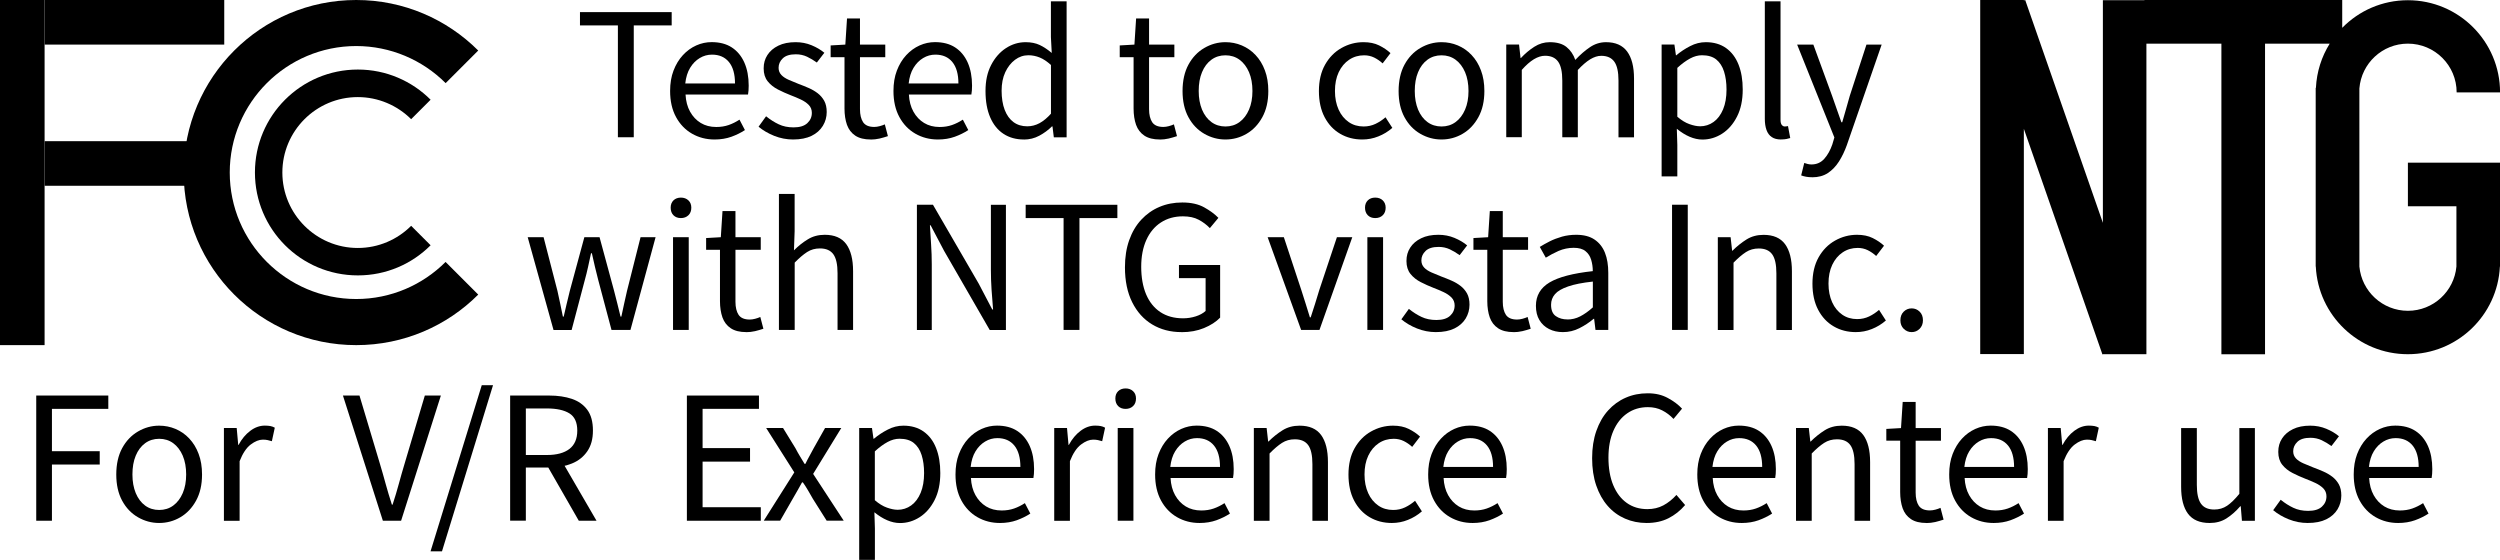 <?xml version="1.0" encoding="UTF-8"?>
<svg id="_레이어_2" data-name="레이어 2" xmlns="http://www.w3.org/2000/svg" viewBox="0 0 445.71 99.81">
  <defs>
    <style>
      .cls-1 {
        stroke-width: 0px;
      }
    </style>
  </defs>
  <g id="_레이어_1-2" data-name="레이어 1">
    <rect class="cls-1" x="7.95" y="0" width="32.03" height="7.95"/>
    <rect class="cls-1" x="7.95" y="25.17" width="32.03" height="7.95"/>
    <rect class="cls-1" x="-26.79" y="26.8" width="61.53" height="7.95" transform="translate(-26.8 34.74) rotate(-90)"/>
    <path class="cls-1" d="M79.44,46.7c-4.08,4.08-9.72,6.61-15.93,6.61-12.43,0-22.55-10.11-22.55-22.55s10.11-22.55,22.55-22.55c6.07,0,11.77,2.44,15.94,6.61l5.81-5.81C79.69,3.45,72,0,63.51,0,46.52,0,32.75,13.78,32.75,30.77s13.77,30.76,30.76,30.76c8.49,0,16.19-3.44,21.75-9.01l-5.82-5.82Z"/>
    <path class="cls-1" d="M73.29,40.27c-2.43,2.43-5.8,3.94-9.5,3.94-7.41,0-13.45-6.03-13.45-13.45s6.03-13.45,13.45-13.45c3.62,0,7.02,1.46,9.51,3.94l3.47-3.47c-3.32-3.32-7.91-5.38-12.97-5.38-10.13,0-18.35,8.21-18.35,18.35s8.21,18.35,18.35,18.35c5.07,0,9.65-2.05,12.97-5.37l-3.47-3.47Z"/>
    <g>
      <path class="cls-1" d="M110.16,24.47V4.53h-6.76v-2.37h16.35v2.37h-6.76v19.94h-2.83Z"/>
      <path class="cls-1" d="M127.39,24.87c-1.48,0-2.82-.35-4.02-1.04-1.2-.69-2.15-1.68-2.85-2.97-.7-1.29-1.05-2.84-1.05-4.64,0-1.36.2-2.57.61-3.64s.96-1.98,1.66-2.74,1.5-1.34,2.39-1.74c.89-.4,1.81-.59,2.74-.59,1.42,0,2.62.31,3.59.94.97.63,1.72,1.53,2.24,2.69.52,1.17.78,2.54.78,4.13,0,.3-.01.59-.03.85-.02.26-.05.51-.09.73h-11.14c.06,1.18.33,2.2.81,3.06.48.86,1.11,1.53,1.9,2.01.79.48,1.71.72,2.77.72.81,0,1.55-.12,2.21-.35.66-.23,1.3-.55,1.93-.96l.97,1.86c-.71.47-1.51.86-2.41,1.19-.89.32-1.9.49-3.01.49ZM122.18,14.88h8.86c0-1.66-.36-2.94-1.08-3.82-.72-.88-1.73-1.32-3.03-1.32-.77,0-1.5.2-2.18.61-.68.41-1.25.98-1.71,1.74-.46.75-.75,1.69-.87,2.8Z"/>
      <path class="cls-1" d="M141.39,24.87c-1.16,0-2.28-.22-3.36-.65-1.09-.44-2.01-.98-2.79-1.63l1.34-1.86c.73.59,1.48,1.07,2.25,1.43.77.37,1.65.55,2.65.55,1.1,0,1.91-.25,2.45-.75.54-.5.81-1.11.81-1.84,0-.57-.19-1.04-.56-1.42-.38-.38-.85-.7-1.43-.97-.58-.27-1.17-.52-1.78-.75-.77-.3-1.53-.64-2.27-1.02-.74-.38-1.35-.86-1.83-1.46-.48-.6-.72-1.36-.72-2.3s.22-1.69.67-2.39c.45-.7,1.1-1.26,1.95-1.67.85-.42,1.88-.62,3.08-.62,1.01,0,1.96.18,2.85.55.88.37,1.64.81,2.27,1.34l-1.34,1.74c-.57-.41-1.15-.75-1.75-1.04-.6-.28-1.26-.43-1.99-.43-1.06,0-1.83.24-2.33.72-.5.48-.75,1.04-.75,1.69,0,.51.17.93.5,1.28.33.35.78.63,1.32.87.55.23,1.13.47,1.74.72.61.22,1.21.47,1.81.73.6.26,1.14.58,1.61.94.48.37.86.82,1.16,1.35.29.54.44,1.2.44,1.99,0,.89-.23,1.72-.69,2.47-.46.75-1.13,1.35-2.01,1.78s-1.98.65-3.3.65Z"/>
      <path class="cls-1" d="M155.25,24.87c-1.16,0-2.08-.23-2.77-.69-.69-.46-1.18-1.1-1.48-1.93-.29-.83-.44-1.8-.44-2.89v-9.16h-2.47v-2.1l2.62-.15.3-4.66h2.31v4.66h4.51v2.25h-4.51v9.26c0,.99.19,1.77.56,2.33.38.56,1.04.84,1.99.84.3,0,.63-.05.97-.14s.65-.2.91-.32l.55,2.1c-.47.16-.96.3-1.49.43-.53.12-1.06.18-1.58.18Z"/>
      <path class="cls-1" d="M167.21,24.87c-1.48,0-2.82-.35-4.02-1.04-1.2-.69-2.15-1.68-2.85-2.97-.7-1.29-1.05-2.84-1.05-4.64,0-1.36.2-2.57.61-3.64s.96-1.98,1.66-2.74,1.5-1.34,2.39-1.74c.89-.4,1.81-.59,2.74-.59,1.42,0,2.62.31,3.59.94.97.63,1.72,1.53,2.24,2.69.52,1.17.78,2.54.78,4.13,0,.3-.01.59-.03.85-.02.26-.05.51-.09.73h-11.14c.06,1.18.33,2.2.81,3.06.48.86,1.11,1.53,1.9,2.01.79.48,1.71.72,2.77.72.81,0,1.55-.12,2.21-.35.66-.23,1.3-.55,1.93-.96l.97,1.86c-.71.47-1.51.86-2.41,1.19-.89.32-1.9.49-3.01.49ZM162.01,14.88h8.86c0-1.66-.36-2.94-1.08-3.82-.72-.88-1.73-1.32-3.03-1.32-.77,0-1.5.2-2.18.61-.68.41-1.25.98-1.71,1.74-.46.75-.75,1.69-.87,2.8Z"/>
      <path class="cls-1" d="M182.53,24.87c-1.38,0-2.58-.33-3.61-1-1.03-.67-1.82-1.65-2.38-2.94s-.84-2.86-.84-4.7.33-3.33,1-4.63c.67-1.3,1.55-2.3,2.63-3.01,1.09-.71,2.26-1.07,3.52-1.07.97,0,1.81.17,2.51.5s1.42.81,2.15,1.42l-.15-2.83V.24h2.8v24.24h-2.28l-.24-1.95h-.09c-.65.65-1.4,1.2-2.25,1.66-.85.46-1.78.69-2.77.69ZM183.14,22.52c.77,0,1.5-.19,2.19-.56.69-.38,1.37-.94,2.04-1.69v-8.68c-.69-.63-1.36-1.08-2.01-1.34-.65-.26-1.32-.4-2.01-.4-.87,0-1.67.27-2.39.81-.72.54-1.3,1.28-1.74,2.22-.44.94-.65,2.05-.65,3.3s.18,2.46.55,3.41c.37.95.89,1.68,1.57,2.18.68.5,1.5.75,2.45.75Z"/>
      <path class="cls-1" d="M206.79,24.87c-1.16,0-2.08-.23-2.77-.69-.69-.46-1.18-1.1-1.48-1.93-.29-.83-.44-1.8-.44-2.89v-9.16h-2.47v-2.1l2.62-.15.3-4.66h2.31v4.66h4.51v2.25h-4.51v9.26c0,.99.19,1.77.56,2.33.38.56,1.04.84,1.99.84.3,0,.63-.05.97-.14s.65-.2.91-.32l.55,2.1c-.47.16-.96.3-1.49.43-.53.12-1.06.18-1.58.18Z"/>
      <path class="cls-1" d="M218.48,24.87c-1.34,0-2.6-.34-3.78-1.02s-2.12-1.66-2.82-2.95c-.7-1.29-1.05-2.85-1.05-4.67s.35-3.41,1.05-4.7c.7-1.29,1.64-2.28,2.82-2.97,1.18-.69,2.44-1.04,3.78-1.04,1.02,0,1.98.19,2.91.58.92.39,1.74.95,2.45,1.71.71.75,1.27,1.66,1.67,2.74.41,1.08.61,2.3.61,3.68,0,1.83-.36,3.38-1.07,4.67-.71,1.29-1.64,2.27-2.8,2.95-1.16.68-2.42,1.02-3.78,1.02ZM218.48,22.55c.95,0,1.79-.26,2.51-.79.72-.53,1.28-1.27,1.69-2.22s.61-2.06.61-3.32-.2-2.39-.61-3.35c-.41-.95-.97-1.69-1.69-2.22-.72-.53-1.56-.79-2.51-.79s-1.79.26-2.51.79c-.72.53-1.28,1.27-1.67,2.22-.4.95-.59,2.07-.59,3.35s.2,2.36.59,3.32c.4.95.95,1.69,1.67,2.22.72.53,1.56.79,2.51.79Z"/>
      <path class="cls-1" d="M242.87,24.87c-1.46,0-2.78-.34-3.94-1.02-1.17-.68-2.09-1.66-2.77-2.95-.68-1.29-1.02-2.85-1.02-4.67s.37-3.41,1.1-4.7c.73-1.29,1.7-2.28,2.92-2.97,1.22-.69,2.53-1.04,3.93-1.04,1.08,0,2,.19,2.79.58.78.39,1.46.84,2.02,1.37l-1.4,1.83c-.47-.43-.97-.77-1.51-1.04-.54-.26-1.13-.4-1.78-.4-1,0-1.89.26-2.68.79-.79.53-1.41,1.27-1.86,2.22-.45.95-.67,2.07-.67,3.35s.22,2.36.65,3.32,1.04,1.69,1.8,2.22c.76.53,1.65.79,2.66.79.77,0,1.48-.16,2.13-.47.65-.31,1.24-.71,1.77-1.17l1.22,1.89c-.75.65-1.58,1.16-2.5,1.52-.91.37-1.87.55-2.86.55Z"/>
      <path class="cls-1" d="M257,24.87c-1.34,0-2.6-.34-3.78-1.02-1.18-.68-2.12-1.66-2.82-2.95-.7-1.29-1.05-2.85-1.05-4.67s.35-3.41,1.05-4.7,1.64-2.28,2.82-2.97c1.18-.69,2.44-1.04,3.78-1.04,1.01,0,1.98.19,2.91.58.92.39,1.74.95,2.45,1.71.71.75,1.27,1.66,1.67,2.74.41,1.08.61,2.3.61,3.68,0,1.83-.36,3.38-1.07,4.67-.71,1.29-1.64,2.27-2.8,2.95-1.16.68-2.42,1.02-3.78,1.02ZM257,22.55c.95,0,1.79-.26,2.51-.79.72-.53,1.28-1.27,1.69-2.22s.61-2.06.61-3.32-.2-2.39-.61-3.35c-.41-.95-.97-1.69-1.69-2.22-.72-.53-1.56-.79-2.51-.79s-1.79.26-2.51.79c-.72.53-1.28,1.27-1.67,2.22-.4.95-.59,2.07-.59,3.35s.2,2.36.59,3.32c.4.95.95,1.69,1.67,2.22s1.56.79,2.51.79Z"/>
      <path class="cls-1" d="M268.54,24.47V7.94h2.28l.27,2.41h.06c.73-.79,1.53-1.46,2.39-2.01.86-.55,1.78-.82,2.75-.82,1.28,0,2.27.28,2.98.85.71.57,1.24,1.34,1.58,2.31.87-.93,1.75-1.69,2.63-2.28.88-.59,1.83-.88,2.85-.88,1.68,0,2.94.55,3.76,1.66.82,1.11,1.23,2.71,1.23,4.83v10.47h-2.77v-10.11c0-1.56-.25-2.69-.75-3.38-.5-.69-1.27-1.04-2.33-1.04-.63,0-1.28.21-1.96.62-.68.42-1.42,1.05-2.21,1.9v12h-2.77v-10.11c0-1.56-.25-2.69-.75-3.38-.5-.69-1.27-1.04-2.33-1.04-.63,0-1.29.21-1.98.62-.69.42-1.41,1.05-2.16,1.9v12h-2.8Z"/>
      <path class="cls-1" d="M296.24,31.44V7.94h2.28l.27,1.92h.06c.75-.63,1.58-1.18,2.48-1.64.9-.47,1.83-.7,2.79-.7,1.42,0,2.62.35,3.61,1.05.98.7,1.72,1.68,2.22,2.94.5,1.26.75,2.74.75,4.45,0,1.89-.34,3.5-1.02,4.83-.68,1.33-1.56,2.34-2.65,3.04-1.09.7-2.26,1.05-3.52,1.05-.75,0-1.51-.17-2.28-.5s-1.53-.81-2.28-1.42l.09,2.89v5.6h-2.8ZM303.06,22.52c.91,0,1.73-.26,2.45-.78.72-.52,1.28-1.27,1.69-2.25.41-.98.61-2.16.61-3.52,0-1.22-.15-2.29-.44-3.21-.29-.92-.76-1.64-1.38-2.15-.63-.51-1.48-.76-2.56-.76-.69,0-1.4.19-2.12.58-.72.39-1.48.94-2.27,1.67v8.71c.73.63,1.45,1.07,2.16,1.32.71.25,1.33.38,1.86.38Z"/>
      <path class="cls-1" d="M317.55,24.87c-.69,0-1.25-.14-1.67-.43-.43-.28-.74-.71-.94-1.26-.2-.56-.3-1.22-.3-1.99V.24h2.8v21.13c0,.43.08.73.23.91.15.18.33.27.53.27.08,0,.16,0,.24-.02s.19-.03.33-.05l.4,2.13c-.2.06-.43.12-.67.17-.24.05-.56.08-.94.08Z"/>
      <path class="cls-1" d="M323.07,31.6c-.39,0-.74-.03-1.07-.09-.33-.06-.62-.14-.88-.24l.55-2.22c.16.06.35.12.58.18s.46.09.7.09c.93,0,1.7-.34,2.3-1.02s1.07-1.53,1.42-2.54l.37-1.25-6.64-16.56h2.89l3.35,9.16c.26.73.53,1.5.81,2.31.27.81.55,1.6.84,2.38h.15c.22-.77.45-1.56.68-2.36.23-.8.45-1.58.66-2.33l2.98-9.16h2.71l-6.21,17.93c-.39,1.08-.85,2.04-1.4,2.91-.55.86-1.21,1.55-1.98,2.06-.77.51-1.71.76-2.8.76Z"/>
      <path class="cls-1" d="M98.68,58.82l-4.6-16.53h2.83l2.47,9.56c.18.79.35,1.56.5,2.31s.31,1.51.47,2.28h.15c.18-.77.36-1.53.53-2.28s.36-1.52.56-2.31l2.59-9.56h2.71l2.59,9.56c.2.79.4,1.56.59,2.31s.38,1.51.56,2.28h.15c.16-.77.32-1.53.49-2.28s.33-1.52.52-2.31l2.41-9.56h2.68l-4.48,16.53h-3.38l-2.37-8.92c-.2-.77-.4-1.55-.58-2.33-.18-.78-.37-1.59-.55-2.42h-.15c-.18.83-.36,1.64-.53,2.44-.17.79-.37,1.58-.59,2.38l-2.34,8.86h-3.23Z"/>
      <path class="cls-1" d="M121.39,38.88c-.55,0-.99-.17-1.32-.5s-.5-.79-.5-1.35.17-.98.5-1.31c.33-.32.78-.49,1.32-.49s.99.16,1.34.49.52.76.52,1.31-.17,1.02-.52,1.35c-.35.33-.79.5-1.34.5ZM119.99,58.82v-16.53h2.8v16.53h-2.8Z"/>
      <path class="cls-1" d="M133.05,59.21c-1.16,0-2.08-.23-2.77-.69-.69-.46-1.18-1.1-1.48-1.93-.29-.83-.44-1.8-.44-2.89v-9.16h-2.47v-2.1l2.62-.15.3-4.66h2.31v4.66h4.51v2.25h-4.51v9.26c0,.99.19,1.77.56,2.33.38.56,1.04.84,1.99.84.3,0,.63-.05.97-.14s.65-.2.91-.32l.55,2.1c-.47.16-.96.3-1.49.43-.53.12-1.06.18-1.58.18Z"/>
      <path class="cls-1" d="M138.87,58.82v-24.24h2.8v6.64l-.12,3.41c.77-.77,1.59-1.43,2.47-1.96.87-.54,1.88-.81,3.01-.81,1.75,0,3.02.55,3.84,1.66.81,1.11,1.22,2.71,1.22,4.83v10.47h-2.77v-10.11c0-1.56-.25-2.69-.75-3.38-.5-.69-1.29-1.04-2.39-1.04-.85,0-1.61.21-2.28.64s-1.41,1.06-2.22,1.89v12h-2.8Z"/>
      <path class="cls-1" d="M163.47,58.82v-22.32h2.86l8.16,14.07,2.41,4.6h.15c-.1-1.12-.19-2.28-.27-3.5s-.12-2.41-.12-3.56v-11.6h2.68v22.32h-2.89l-8.13-14.1-2.41-4.57h-.12c.06,1.12.13,2.26.21,3.43.08,1.17.12,2.34.12,3.52v11.72h-2.65Z"/>
      <path class="cls-1" d="M189.62,58.82v-19.94h-6.76v-2.37h16.35v2.37h-6.76v19.94h-2.83Z"/>
      <path class="cls-1" d="M210.63,59.21c-1.97,0-3.71-.46-5.22-1.37-1.51-.91-2.7-2.23-3.56-3.96-.86-1.73-1.29-3.8-1.29-6.21,0-1.81.25-3.43.76-4.86.51-1.43,1.22-2.64,2.15-3.64.92-.99,2-1.76,3.24-2.28,1.24-.53,2.6-.79,4.08-.79,1.56,0,2.86.29,3.9.87,1.04.58,1.88,1.2,2.53,1.87l-1.52,1.83c-.57-.59-1.23-1.09-1.99-1.49-.76-.41-1.7-.61-2.82-.61-1.5,0-2.81.37-3.93,1.1-1.12.73-1.98,1.77-2.59,3.12-.61,1.35-.91,2.95-.91,4.79s.29,3.52.87,4.89,1.43,2.43,2.54,3.17c1.12.74,2.47,1.11,4.05,1.11.79,0,1.55-.12,2.27-.35.72-.23,1.3-.55,1.75-.96v-5.85h-4.75v-2.34h7.34v9.38c-.73.75-1.69,1.37-2.88,1.86s-2.52.73-4,.73Z"/>
      <path class="cls-1" d="M231.97,58.82l-5.97-16.53h2.89l3.11,9.41c.26.81.52,1.63.78,2.45.25.82.5,1.63.75,2.42h.15c.26-.79.52-1.6.78-2.42.25-.82.5-1.64.75-2.45l3.14-9.41h2.74l-5.85,16.53h-3.26Z"/>
      <path class="cls-1" d="M245.18,38.88c-.55,0-.99-.17-1.32-.5-.33-.33-.5-.79-.5-1.35s.17-.98.5-1.31.78-.49,1.32-.49,1,.16,1.34.49.52.76.52,1.31-.17,1.02-.52,1.35c-.34.33-.79.5-1.34.5ZM243.78,58.82v-16.53h2.8v16.53h-2.8Z"/>
      <path class="cls-1" d="M255.99,59.21c-1.16,0-2.28-.22-3.36-.65s-2.01-.98-2.79-1.63l1.34-1.86c.73.59,1.48,1.07,2.25,1.43.77.37,1.65.55,2.65.55,1.1,0,1.91-.25,2.45-.75.54-.5.81-1.11.81-1.84,0-.57-.19-1.04-.56-1.42-.38-.38-.85-.7-1.43-.97-.58-.27-1.17-.52-1.78-.75-.77-.3-1.53-.64-2.27-1.02-.74-.38-1.35-.86-1.83-1.46-.48-.6-.72-1.36-.72-2.3s.22-1.69.67-2.39c.45-.7,1.1-1.26,1.95-1.67.85-.42,1.88-.62,3.08-.62,1.01,0,1.96.18,2.85.55.88.37,1.64.81,2.27,1.34l-1.34,1.74c-.57-.41-1.15-.75-1.75-1.04-.6-.28-1.26-.43-1.99-.43-1.06,0-1.83.24-2.33.72-.5.48-.75,1.04-.75,1.69,0,.51.17.93.5,1.28.33.35.78.63,1.32.87.55.23,1.13.47,1.74.72.61.22,1.21.47,1.81.73.6.26,1.14.58,1.61.94.48.37.86.82,1.16,1.35.29.54.44,1.2.44,1.99,0,.89-.23,1.72-.68,2.47-.46.75-1.13,1.35-2.01,1.78s-1.98.65-3.3.65Z"/>
      <path class="cls-1" d="M269.85,59.21c-1.16,0-2.08-.23-2.77-.69-.69-.46-1.18-1.1-1.48-1.93-.29-.83-.44-1.8-.44-2.89v-9.16h-2.47v-2.1l2.62-.15.3-4.66h2.31v4.66h4.51v2.25h-4.51v9.26c0,.99.19,1.77.56,2.33.38.56,1.04.84,1.99.84.3,0,.63-.05.97-.14.34-.09.65-.2.91-.32l.55,2.1c-.47.16-.96.3-1.49.43-.53.12-1.06.18-1.58.18Z"/>
      <path class="cls-1" d="M278.64,59.21c-.91,0-1.74-.18-2.47-.55s-1.3-.9-1.72-1.6c-.42-.7-.62-1.55-.62-2.54,0-1.81.81-3.19,2.42-4.16,1.61-.96,4.19-1.64,7.72-2.02,0-.71-.1-1.39-.29-2.02-.19-.64-.53-1.16-1.02-1.55-.49-.4-1.19-.59-2.1-.59s-1.85.19-2.7.56c-.84.38-1.6.78-2.27,1.2l-1.07-1.92c.51-.32,1.1-.65,1.77-.99s1.4-.61,2.19-.84c.79-.22,1.63-.33,2.53-.33,1.34,0,2.43.28,3.27.85.84.57,1.46,1.35,1.86,2.36.4,1,.59,2.2.59,3.58v10.17h-2.28l-.24-1.98h-.09c-.77.65-1.62,1.21-2.54,1.67-.92.47-1.9.7-2.94.7ZM279.44,56.96c.79,0,1.55-.18,2.27-.55.72-.37,1.48-.9,2.27-1.61v-4.6c-1.85.2-3.32.49-4.41.87-1.1.38-1.88.83-2.34,1.37-.47.54-.7,1.17-.7,1.9,0,.95.28,1.63.85,2.02.57.4,1.26.59,2.07.59Z"/>
      <path class="cls-1" d="M298.1,58.82v-22.32h2.8v22.32h-2.8Z"/>
      <path class="cls-1" d="M306.26,58.82v-16.53h2.28l.27,2.41h.06c.79-.79,1.63-1.46,2.51-2.01.88-.55,1.89-.82,3.03-.82,1.75,0,3.02.55,3.84,1.66.81,1.11,1.22,2.71,1.22,4.83v10.47h-2.77v-10.11c0-1.56-.25-2.69-.75-3.38-.5-.69-1.29-1.04-2.39-1.04-.85,0-1.61.21-2.28.64-.67.43-1.41,1.06-2.22,1.89v12h-2.8Z"/>
      <path class="cls-1" d="M330.86,59.21c-1.46,0-2.78-.34-3.94-1.02-1.17-.68-2.09-1.66-2.77-2.95-.68-1.29-1.02-2.85-1.02-4.67s.37-3.41,1.1-4.7c.73-1.29,1.7-2.28,2.92-2.97,1.22-.69,2.53-1.04,3.93-1.04,1.08,0,2,.19,2.79.58.78.39,1.46.84,2.02,1.37l-1.4,1.83c-.47-.43-.97-.77-1.51-1.04-.54-.26-1.13-.4-1.78-.4-1,0-1.89.26-2.68.79-.79.53-1.41,1.27-1.86,2.22-.45.95-.67,2.07-.67,3.35s.22,2.36.65,3.32,1.04,1.69,1.8,2.22c.76.53,1.65.79,2.66.79.77,0,1.48-.16,2.13-.47.65-.31,1.24-.71,1.77-1.17l1.22,1.89c-.75.65-1.58,1.16-2.5,1.52-.91.37-1.87.55-2.86.55Z"/>
      <path class="cls-1" d="M340.82,59.21c-.55,0-1.02-.2-1.42-.59-.4-.4-.59-.9-.59-1.51,0-.65.2-1.17.59-1.55.4-.39.87-.58,1.42-.58s1.02.19,1.42.58c.4.39.59.9.59,1.55,0,.61-.2,1.11-.59,1.51-.4.4-.87.59-1.42.59Z"/>
    </g>
    <g>
      <path class="cls-1" d="M6.46,92.84v-22.32h12.85v2.37h-10.05v7.55h8.52v2.38h-8.52v10.02h-2.8Z"/>
      <path class="cls-1" d="M28.38,93.24c-1.34,0-2.6-.34-3.78-1.02s-2.12-1.66-2.82-2.95c-.7-1.29-1.05-2.85-1.05-4.67s.35-3.41,1.05-4.7c.7-1.29,1.64-2.28,2.82-2.97,1.18-.69,2.44-1.04,3.78-1.04,1.01,0,1.98.19,2.91.58.92.39,1.74.95,2.45,1.71s1.27,1.66,1.67,2.74c.41,1.08.61,2.3.61,3.68,0,1.83-.36,3.38-1.07,4.67-.71,1.29-1.64,2.27-2.8,2.95s-2.42,1.02-3.78,1.02ZM28.38,90.92c.95,0,1.79-.26,2.51-.79.72-.53,1.28-1.27,1.69-2.22.41-.95.61-2.06.61-3.32s-.2-2.39-.61-3.35c-.41-.95-.97-1.69-1.69-2.22-.72-.53-1.56-.79-2.51-.79s-1.79.26-2.51.79c-.72.53-1.28,1.27-1.67,2.22-.4.95-.59,2.07-.59,3.35s.2,2.36.59,3.32c.4.95.95,1.69,1.67,2.22.72.53,1.56.79,2.51.79Z"/>
      <path class="cls-1" d="M39.92,92.84v-16.53h2.28l.27,3.01h.06c.57-1.06,1.26-1.89,2.09-2.51.82-.62,1.69-.93,2.6-.93.39,0,.72.03.99.08.27.05.53.15.78.29l-.52,2.41c-.28-.08-.54-.15-.76-.2-.22-.05-.51-.08-.85-.08-.67,0-1.39.29-2.16.87-.77.58-1.43,1.57-1.98,2.97v10.63h-2.8Z"/>
      <path class="cls-1" d="M68.26,92.84l-7.12-22.32h2.95l3.62,12.09c.39,1.3.74,2.52,1.05,3.67.31,1.15.69,2.38,1.11,3.7h.12c.43-1.32.8-2.55,1.11-3.7.31-1.15.66-2.37,1.05-3.67l3.59-12.09h2.86l-7.09,22.32h-3.26Z"/>
      <path class="cls-1" d="M76.76,98.29l9.13-29.62h2.01l-9.1,29.62h-2.04Z"/>
      <path class="cls-1" d="M90.95,92.84v-22.32h6.97c1.52,0,2.87.2,4.03.59,1.17.4,2.09,1.05,2.76,1.96.67.91,1,2.14,1,3.68s-.33,2.71-1,3.7c-.67.98-1.59,1.72-2.76,2.19-1.17.48-2.51.72-4.03.72h-4.17v9.47h-2.8ZM93.75,81.12h3.75c1.75,0,3.08-.36,4.02-1.08.93-.72,1.4-1.81,1.4-3.27s-.47-2.49-1.4-3.07-2.27-.88-4.02-.88h-3.75v8.31ZM103.19,92.84l-5.85-10.2,2.22-1.49,6.79,11.69h-3.17Z"/>
      <path class="cls-1" d="M122.46,92.84v-22.32h12.85v2.37h-10.05v7h8.46v2.41h-8.46v8.13h10.38v2.41h-13.18Z"/>
      <path class="cls-1" d="M136.16,92.84l5.45-8.62-5.02-7.92h3.01l2.22,3.62c.24.47.5.93.78,1.39s.55.92.84,1.39h.15c.22-.47.46-.93.72-1.39.25-.46.5-.92.75-1.39l2.04-3.62h2.89l-5.02,8.19,5.45,8.34h-3.04l-2.44-3.87c-.28-.51-.57-1.01-.87-1.51-.29-.5-.6-.98-.93-1.45h-.15c-.26.47-.53.95-.81,1.45s-.56,1-.87,1.51l-2.22,3.87h-2.92Z"/>
      <path class="cls-1" d="M153.18,99.81v-23.5h2.28l.27,1.92h.06c.75-.63,1.58-1.18,2.48-1.64.9-.47,1.83-.7,2.79-.7,1.42,0,2.62.35,3.61,1.05.98.7,1.73,1.68,2.22,2.94.5,1.26.75,2.74.75,4.45,0,1.89-.34,3.5-1.02,4.83-.68,1.33-1.56,2.34-2.65,3.04-1.09.7-2.26,1.05-3.52,1.05-.75,0-1.51-.17-2.28-.5-.77-.33-1.53-.81-2.28-1.42l.09,2.89v5.6h-2.8ZM160,90.89c.91,0,1.73-.26,2.45-.78.72-.52,1.28-1.27,1.69-2.25.41-.98.61-2.16.61-3.52,0-1.22-.15-2.29-.44-3.21-.29-.92-.76-1.64-1.39-2.15-.63-.51-1.48-.76-2.56-.76-.69,0-1.4.19-2.12.58-.72.39-1.48.94-2.27,1.67v8.71c.73.63,1.45,1.07,2.16,1.32.71.25,1.33.38,1.86.38Z"/>
      <path class="cls-1" d="M178.27,93.24c-1.48,0-2.82-.35-4.02-1.04-1.2-.69-2.15-1.68-2.85-2.97-.7-1.29-1.05-2.84-1.05-4.64,0-1.36.2-2.57.61-3.64s.96-1.98,1.66-2.74,1.5-1.34,2.39-1.74c.89-.4,1.81-.59,2.74-.59,1.42,0,2.62.31,3.59.94.97.63,1.72,1.53,2.24,2.69.52,1.17.78,2.54.78,4.13,0,.3-.01.59-.03.85-.02.26-.05.51-.09.73h-11.14c.06,1.18.33,2.2.81,3.06.48.86,1.11,1.53,1.9,2.01.79.48,1.71.72,2.77.72.81,0,1.55-.12,2.21-.35.66-.23,1.3-.55,1.93-.96l.97,1.86c-.71.47-1.51.86-2.41,1.19-.89.32-1.9.49-3.01.49ZM173.06,83.25h8.86c0-1.66-.36-2.94-1.08-3.82-.72-.88-1.73-1.32-3.03-1.32-.77,0-1.5.2-2.18.61-.68.41-1.25.98-1.71,1.74-.46.75-.75,1.69-.87,2.8Z"/>
      <path class="cls-1" d="M187.95,92.84v-16.53h2.28l.27,3.01h.06c.57-1.06,1.26-1.89,2.09-2.51.82-.62,1.69-.93,2.6-.93.39,0,.72.03.99.08.27.05.53.15.78.29l-.52,2.41c-.28-.08-.54-.15-.76-.2-.22-.05-.51-.08-.85-.08-.67,0-1.39.29-2.16.87-.77.58-1.43,1.57-1.98,2.97v10.63h-2.8Z"/>
      <path class="cls-1" d="M200.67,72.9c-.55,0-.99-.17-1.32-.5s-.5-.79-.5-1.35.17-.98.5-1.31c.33-.32.78-.49,1.32-.49s.99.16,1.34.49.52.76.52,1.31-.17,1.02-.52,1.35c-.35.33-.79.5-1.34.5ZM199.27,92.84v-16.53h2.8v16.53h-2.8Z"/>
      <path class="cls-1" d="M213.86,93.24c-1.48,0-2.82-.35-4.02-1.04-1.2-.69-2.15-1.68-2.85-2.97-.7-1.29-1.05-2.84-1.05-4.64,0-1.36.2-2.57.61-3.64s.96-1.98,1.66-2.74,1.5-1.34,2.39-1.74c.89-.4,1.81-.59,2.74-.59,1.42,0,2.62.31,3.59.94.97.63,1.72,1.53,2.24,2.69.52,1.17.78,2.54.78,4.13,0,.3-.01.59-.03.85-.02.26-.05.51-.09.73h-11.14c.06,1.18.33,2.2.81,3.06.48.86,1.11,1.53,1.9,2.01.79.48,1.71.72,2.77.72.81,0,1.55-.12,2.21-.35.66-.23,1.3-.55,1.93-.96l.97,1.86c-.71.47-1.51.86-2.41,1.19-.89.32-1.9.49-3.01.49ZM208.65,83.25h8.86c0-1.66-.36-2.94-1.08-3.82-.72-.88-1.73-1.32-3.03-1.32-.77,0-1.5.2-2.18.61-.68.41-1.25.98-1.71,1.74-.46.75-.75,1.69-.87,2.8Z"/>
      <path class="cls-1" d="M223.54,92.84v-16.53h2.28l.27,2.41h.06c.79-.79,1.63-1.46,2.51-2.01.88-.55,1.89-.82,3.03-.82,1.75,0,3.02.55,3.84,1.66.81,1.11,1.22,2.71,1.22,4.83v10.47h-2.77v-10.11c0-1.56-.25-2.69-.75-3.38-.5-.69-1.29-1.04-2.39-1.04-.85,0-1.61.21-2.28.64-.67.43-1.41,1.06-2.22,1.89v12h-2.8Z"/>
      <path class="cls-1" d="M248.14,93.24c-1.46,0-2.78-.34-3.94-1.02-1.17-.68-2.09-1.66-2.77-2.95-.68-1.29-1.02-2.85-1.02-4.67s.37-3.41,1.1-4.7c.73-1.29,1.7-2.28,2.92-2.97,1.22-.69,2.53-1.04,3.93-1.04,1.08,0,2,.19,2.79.58.78.39,1.46.84,2.02,1.37l-1.4,1.83c-.47-.43-.97-.77-1.51-1.04-.54-.26-1.13-.4-1.78-.4-1,0-1.89.26-2.68.79-.79.53-1.41,1.27-1.86,2.22-.45.95-.67,2.07-.67,3.35s.22,2.36.65,3.32,1.04,1.69,1.8,2.22c.76.53,1.65.79,2.66.79.77,0,1.48-.16,2.13-.47.65-.31,1.24-.71,1.77-1.17l1.22,1.89c-.75.65-1.58,1.16-2.5,1.52-.91.37-1.87.55-2.86.55Z"/>
      <path class="cls-1" d="M262.54,93.24c-1.48,0-2.82-.35-4.02-1.04-1.2-.69-2.15-1.68-2.85-2.97-.7-1.29-1.05-2.84-1.05-4.64,0-1.36.2-2.57.61-3.64.41-1.07.96-1.98,1.66-2.74s1.5-1.34,2.39-1.74c.89-.4,1.81-.59,2.74-.59,1.42,0,2.62.31,3.59.94.97.63,1.72,1.53,2.24,2.69.52,1.17.78,2.54.78,4.13,0,.3-.01.59-.03.85-.02.26-.05.51-.09.73h-11.14c.06,1.18.33,2.2.81,3.06.48.86,1.11,1.53,1.9,2.01.79.48,1.71.72,2.77.72.81,0,1.55-.12,2.21-.35s1.3-.55,1.93-.96l.97,1.86c-.71.47-1.51.86-2.41,1.19-.89.32-1.9.49-3.01.49ZM257.33,83.25h8.86c0-1.66-.36-2.94-1.08-3.82-.72-.88-1.73-1.32-3.03-1.32-.77,0-1.5.2-2.18.61-.68.41-1.25.98-1.71,1.74-.46.75-.75,1.69-.87,2.8Z"/>
      <path class="cls-1" d="M293.56,93.24c-1.38,0-2.66-.26-3.85-.78s-2.22-1.27-3.09-2.27c-.87-.99-1.55-2.21-2.04-3.64-.49-1.43-.73-3.05-.73-4.86s.25-3.43.75-4.86c.5-1.43,1.19-2.64,2.09-3.64.89-.99,1.94-1.76,3.14-2.28,1.2-.53,2.51-.79,3.93-.79s2.56.28,3.59.84c1.04.56,1.88,1.19,2.53,1.9l-1.52,1.83c-.59-.63-1.26-1.14-2.01-1.52-.75-.39-1.6-.58-2.56-.58-1.4,0-2.63.37-3.68,1.1-1.06.73-1.88,1.77-2.47,3.12-.59,1.35-.88,2.95-.88,4.79s.28,3.52.85,4.89,1.37,2.43,2.41,3.17c1.04.74,2.26,1.11,3.68,1.11,1.06,0,2-.22,2.85-.67.84-.45,1.62-1.07,2.33-1.86l1.55,1.8c-.87,1.02-1.87,1.8-2.98,2.36s-2.41.84-3.87.84Z"/>
      <path class="cls-1" d="M310.52,93.24c-1.48,0-2.82-.35-4.02-1.04-1.2-.69-2.15-1.68-2.85-2.97-.7-1.29-1.05-2.84-1.05-4.64,0-1.36.2-2.57.61-3.64.41-1.07.96-1.98,1.66-2.74s1.5-1.34,2.39-1.74c.89-.4,1.81-.59,2.74-.59,1.42,0,2.62.31,3.59.94.97.63,1.72,1.53,2.24,2.69.52,1.17.78,2.54.78,4.13,0,.3-.01.59-.03.85-.02.26-.05.51-.09.73h-11.14c.06,1.18.33,2.2.81,3.06.48.86,1.11,1.53,1.9,2.01.79.48,1.71.72,2.77.72.81,0,1.55-.12,2.21-.35s1.3-.55,1.93-.96l.97,1.86c-.71.47-1.51.86-2.41,1.19-.89.32-1.9.49-3.01.49ZM305.31,83.25h8.86c0-1.66-.36-2.94-1.08-3.82-.72-.88-1.73-1.32-3.03-1.32-.77,0-1.5.2-2.18.61-.68.41-1.25.98-1.71,1.74-.46.75-.75,1.69-.87,2.8Z"/>
      <path class="cls-1" d="M320.2,92.84v-16.53h2.28l.27,2.41h.06c.79-.79,1.63-1.46,2.51-2.01.88-.55,1.89-.82,3.03-.82,1.75,0,3.02.55,3.84,1.66.81,1.11,1.22,2.71,1.22,4.83v10.47h-2.77v-10.11c0-1.56-.25-2.69-.75-3.38-.5-.69-1.29-1.04-2.39-1.04-.85,0-1.61.21-2.28.64-.67.43-1.41,1.06-2.22,1.89v12h-2.8Z"/>
      <path class="cls-1" d="M343.46,93.24c-1.16,0-2.08-.23-2.77-.69-.69-.46-1.18-1.1-1.48-1.93-.29-.83-.44-1.8-.44-2.89v-9.16h-2.47v-2.1l2.62-.15.3-4.66h2.31v4.66h4.51v2.25h-4.51v9.26c0,.99.19,1.77.56,2.33.38.56,1.04.84,1.99.84.3,0,.63-.05.97-.14.34-.09.65-.2.91-.32l.55,2.1c-.47.16-.96.3-1.49.43-.53.12-1.06.18-1.58.18Z"/>
      <path class="cls-1" d="M355.43,93.24c-1.48,0-2.82-.35-4.02-1.04-1.2-.69-2.15-1.68-2.85-2.97-.7-1.29-1.05-2.84-1.05-4.64,0-1.36.2-2.57.61-3.64.41-1.07.96-1.98,1.66-2.74s1.5-1.34,2.39-1.74c.89-.4,1.81-.59,2.74-.59,1.42,0,2.62.31,3.59.94.97.63,1.72,1.53,2.24,2.69.52,1.17.78,2.54.78,4.13,0,.3-.01.59-.03.85-.02.26-.05.51-.09.73h-11.14c.06,1.18.33,2.2.81,3.06.48.86,1.11,1.53,1.9,2.01.79.48,1.71.72,2.77.72.81,0,1.55-.12,2.21-.35s1.3-.55,1.93-.96l.97,1.86c-.71.47-1.51.86-2.41,1.19-.89.32-1.9.49-3.01.49ZM350.22,83.25h8.86c0-1.66-.36-2.94-1.08-3.82-.72-.88-1.73-1.32-3.03-1.32-.77,0-1.5.2-2.18.61-.68.41-1.25.98-1.71,1.74-.46.75-.75,1.69-.87,2.8Z"/>
      <path class="cls-1" d="M365.11,92.84v-16.53h2.28l.27,3.01h.06c.57-1.06,1.26-1.89,2.09-2.51s1.69-.93,2.6-.93c.38,0,.71.03.99.08.27.05.53.15.78.29l-.52,2.41c-.28-.08-.54-.15-.76-.2-.22-.05-.51-.08-.85-.08-.67,0-1.39.29-2.16.87s-1.43,1.57-1.98,2.97v10.63h-2.8Z"/>
      <path class="cls-1" d="M393.94,93.24c-1.75,0-3.03-.55-3.85-1.64-.82-1.1-1.23-2.7-1.23-4.81v-10.47h2.8v10.14c0,1.52.24,2.63.73,3.33.49.7,1.28,1.05,2.38,1.05.85,0,1.61-.22,2.28-.67.67-.45,1.4-1.16,2.19-2.13v-11.72h2.77v16.53h-2.31l-.21-2.59h-.09c-.77.89-1.59,1.61-2.45,2.16s-1.86.82-3,.82Z"/>
      <path class="cls-1" d="M411.42,93.24c-1.16,0-2.28-.22-3.36-.65s-2.01-.98-2.79-1.63l1.34-1.86c.73.59,1.48,1.07,2.25,1.43.77.37,1.65.55,2.65.55,1.1,0,1.91-.25,2.45-.75.54-.5.81-1.11.81-1.84,0-.57-.19-1.04-.56-1.42-.38-.38-.85-.7-1.43-.97-.58-.27-1.17-.52-1.78-.75-.77-.3-1.53-.64-2.27-1.02-.74-.38-1.35-.86-1.83-1.46-.48-.6-.72-1.36-.72-2.3s.22-1.69.67-2.39c.45-.7,1.1-1.26,1.95-1.67.85-.42,1.88-.62,3.08-.62,1.01,0,1.96.18,2.85.55.88.37,1.64.81,2.27,1.34l-1.34,1.74c-.57-.41-1.15-.75-1.75-1.04-.6-.28-1.26-.43-1.99-.43-1.06,0-1.83.24-2.33.72-.5.48-.75,1.04-.75,1.69,0,.51.17.93.5,1.28.33.35.78.63,1.32.87.55.23,1.13.47,1.74.72.61.22,1.21.47,1.81.73.6.26,1.14.58,1.61.94.48.37.86.82,1.16,1.35.29.54.44,1.2.44,1.99,0,.89-.23,1.72-.68,2.47-.46.75-1.13,1.35-2.01,1.78s-1.98.65-3.3.65Z"/>
      <path class="cls-1" d="M427.55,93.24c-1.48,0-2.82-.35-4.02-1.04-1.2-.69-2.15-1.68-2.85-2.97-.7-1.29-1.05-2.84-1.05-4.64,0-1.36.2-2.57.61-3.64.41-1.07.96-1.98,1.66-2.74s1.5-1.34,2.39-1.74c.89-.4,1.81-.59,2.74-.59,1.42,0,2.62.31,3.59.94.97.63,1.72,1.53,2.24,2.69.52,1.17.78,2.54.78,4.13,0,.3-.01.59-.03.85-.02.26-.05.51-.09.73h-11.14c.06,1.18.33,2.2.81,3.06.48.86,1.11,1.53,1.9,2.01.79.48,1.71.72,2.77.72.81,0,1.55-.12,2.21-.35s1.3-.55,1.93-.96l.97,1.86c-.71.47-1.51.86-2.41,1.19-.89.32-1.9.49-3.01.49ZM422.35,83.25h8.86c0-1.66-.36-2.94-1.08-3.82-.72-.88-1.73-1.32-3.03-1.32-.77,0-1.5.2-2.18.61-.68.41-1.25.98-1.71,1.74-.46.75-.75,1.69-.87,2.8Z"/>
    </g>
    <path class="cls-1" d="M429.29,29v7.78h8.65v10.74h0c-.4,4.42-4.12,7.89-8.65,7.89s-8.24-3.47-8.65-7.89h0V15.76c.36-4.46,4.09-7.98,8.65-7.98,4.8,0,8.69,3.89,8.69,8.69h7.74c0-9.07-7.36-16.43-16.43-16.43-4.59,0-8.73,1.88-11.71,4.92V0h-35.26v.04h-7.41v39.69L361.06,0l-.24.08v-.08h-7.78v63.12h7.78V22.96l14.01,40.23.1-.04h7.74V7.78h13.37v55.38h7.78V7.78h11.53c-1.44,2.31-2.32,5-2.46,7.89h-.04v31.85h.02c.42,8.7,7.6,15.63,16.41,15.63s15.99-6.93,16.41-15.63h.02v-18.52h-16.43Z"/>
  </g>
</svg>